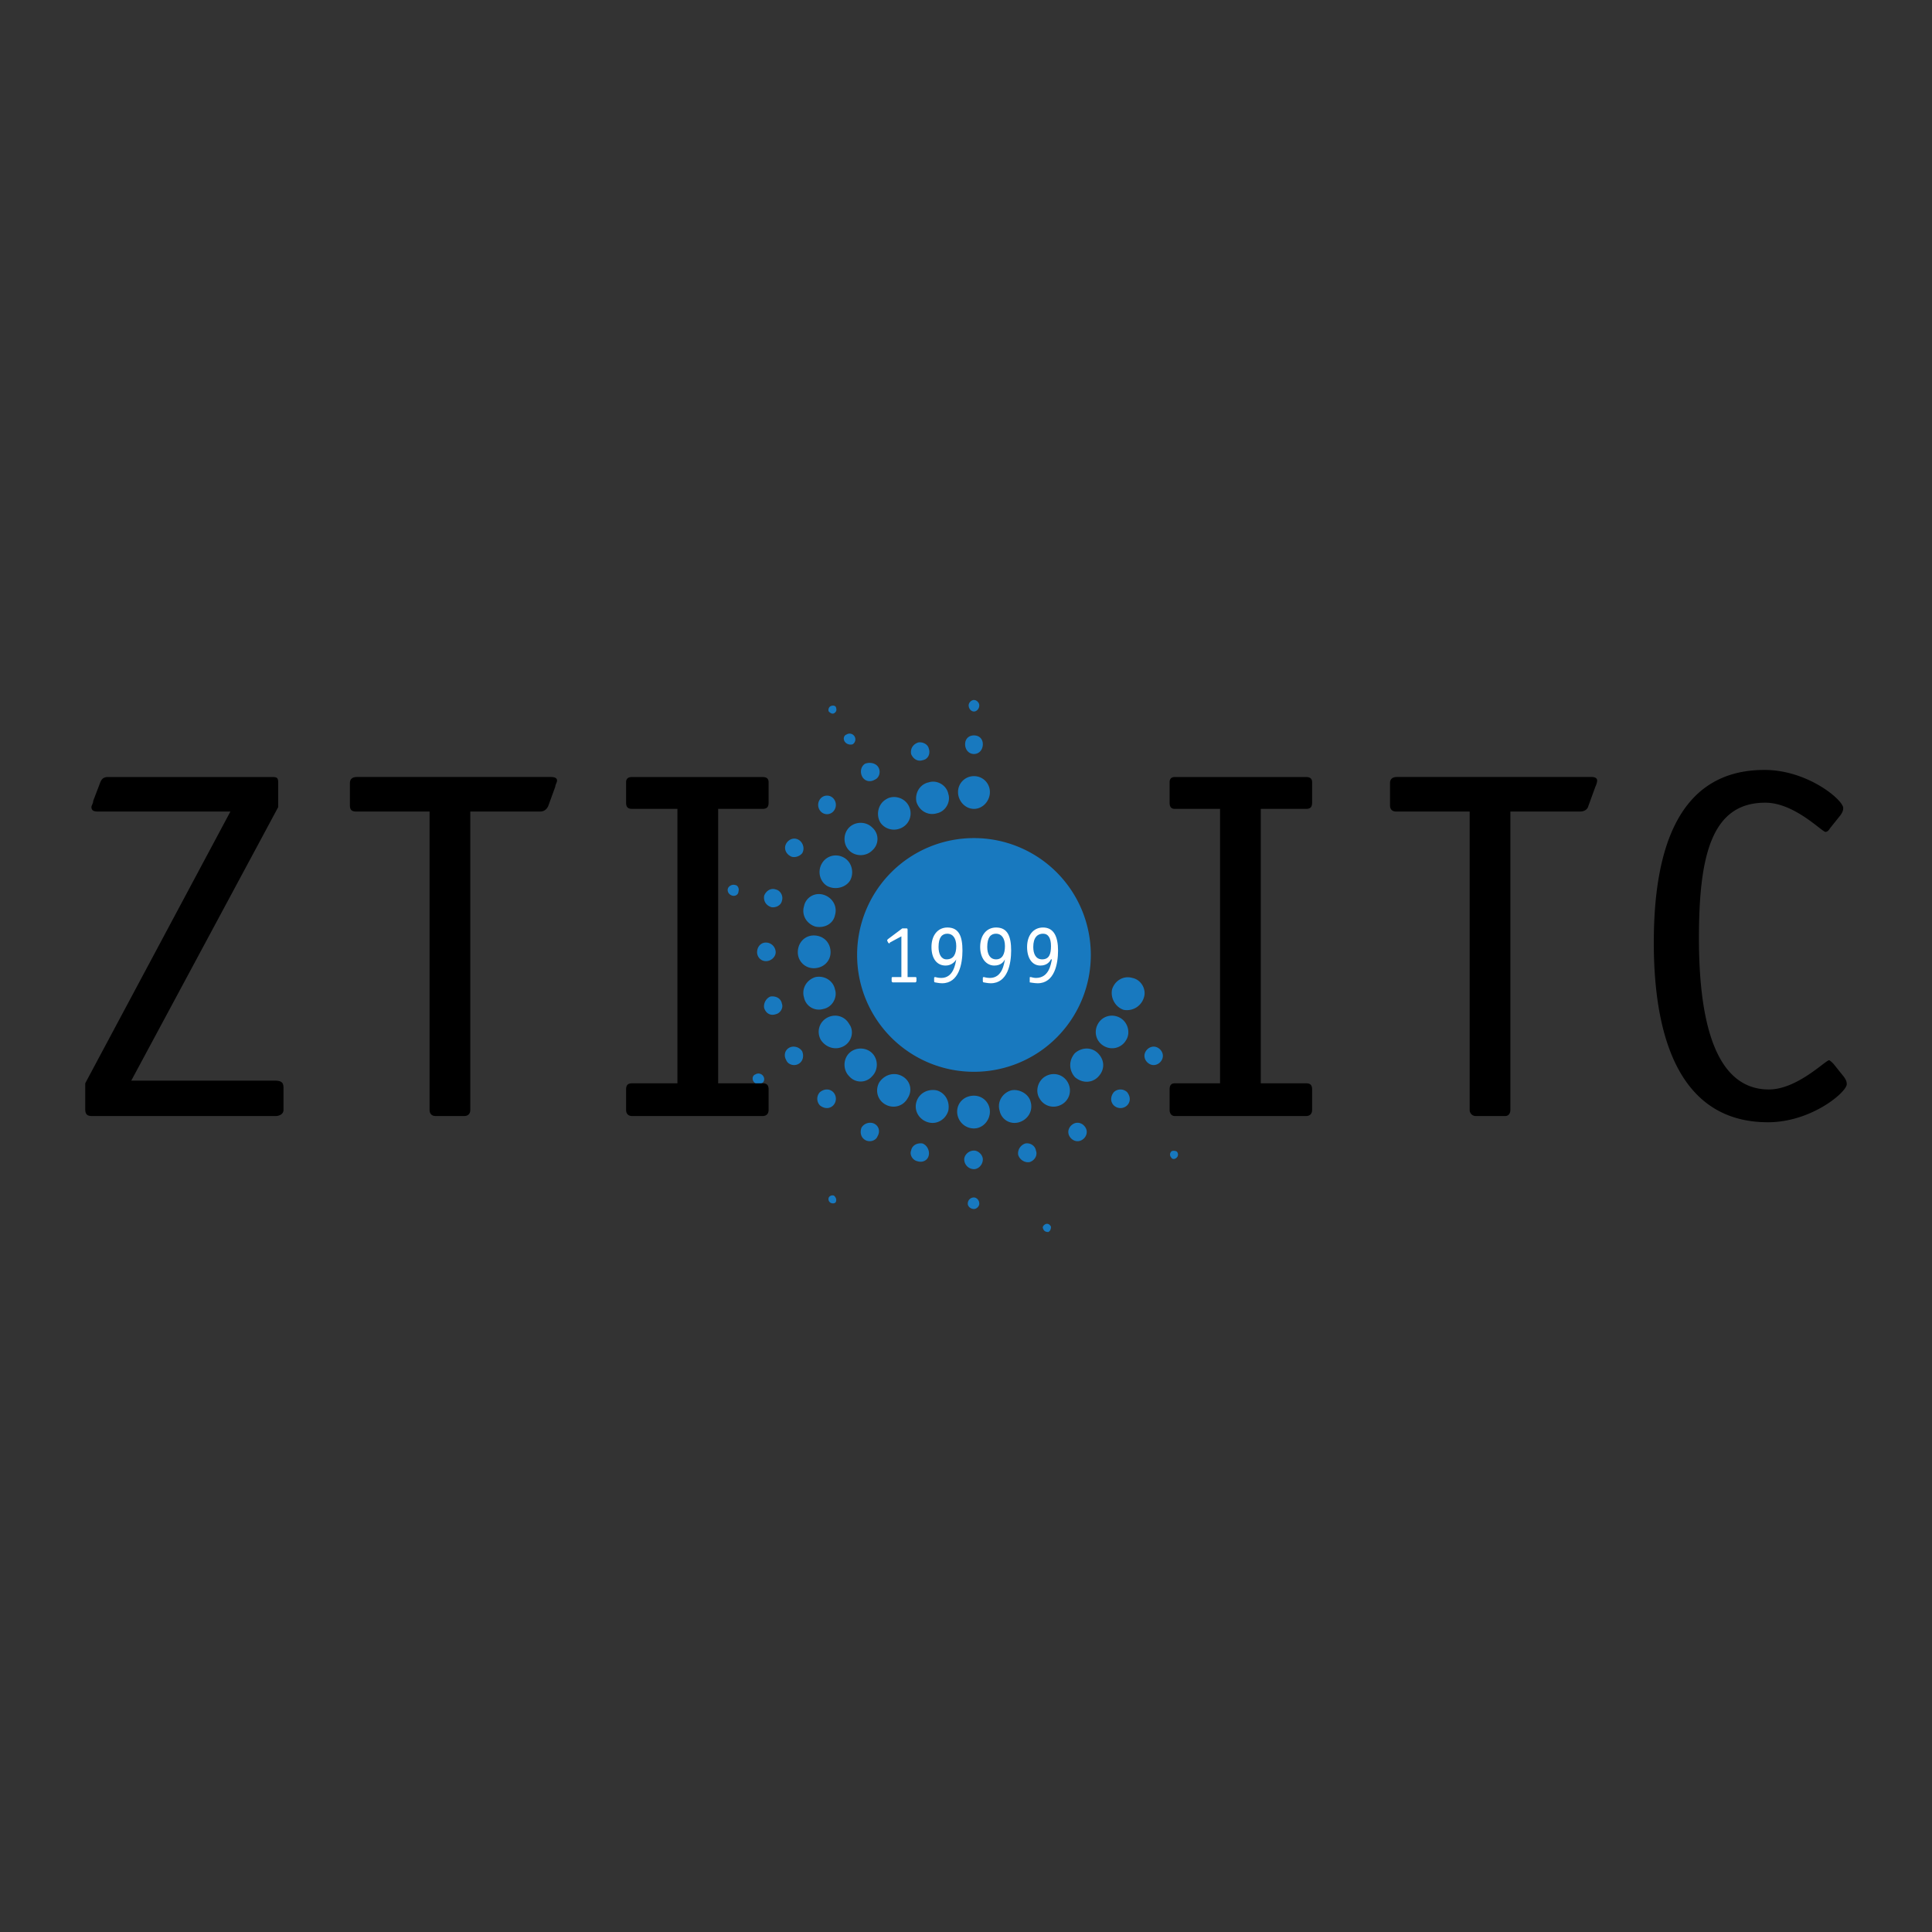 <?xml version="1.0" ?>
<svg xmlns="http://www.w3.org/2000/svg" viewBox="0 0 192.756 192.756">
	<rect x="0" y="0" width="192.756" height="192.756" fill="#333333" stroke="none"/>
	<g fill-rule="evenodd" clip-rule="evenodd">
		<path d="M98.762 79.024c0-.883-.705-1.589-1.588-1.589-.884 0-1.591.707-1.591 1.589 0 .883.707 1.678 1.591 1.678.883 0 1.588-.795 1.588-1.678zM98.057 74.255c0-.53-.354-.884-.883-.884-.531 0-.884.354-.884.884 0 .529.354.971.884.971.529.001.883-.441.883-.971zM97.703 70.369c0-.265-.266-.53-.529-.53-.266 0-.531.265-.531.53 0 .354.265.618.531.618.264 0 .529-.264.529-.618zM83.396 70.545c-.088-.176-.353-.176-.53-.088-.177.088-.265.354-.177.53.177.177.354.265.53.177.265-.177.265-.353.177-.619zM82.689 119.473a.424.424 0 0 0 .177.529c.177.09.441.09.53-.088.088-.266 0-.441-.176-.617-.178-.09-.443 0-.531.176zM104.062 122.564c.088.264.264.354.529.354.176-.09.266-.266.266-.531-.09-.176-.266-.354-.531-.264-.176.088-.353.264-.264.441zM116.867 115.498c.088.178.354.178.529 0a.423.423 0 0 0 0-.617c-.176-.088-.441-.088-.529 0a.427.427 0 0 0 0 .617zM85.25 73.46a.575.575 0 0 0-.795-.177c-.265.088-.354.441-.177.706.177.266.53.354.795.266a.575.575 0 0 0 .177-.795zM73.328 88.297c-.265-.088-.618.088-.707.354-.088.265.088.618.442.706.265.088.618-.088.618-.441.088-.265-.089-.619-.353-.619zM75.359 107.197c-.265.088-.354.441-.177.705.177.266.53.354.795.178.265-.088.354-.441.177-.707a.576.576 0 0 0-.795-.176zM96.555 120.092c0 .264.265.529.619.529.264 0 .529-.266.529-.529 0-.354-.266-.619-.529-.619a.604.604 0 0 0-.619.619zM94.612 79.201c-.177-.883-1.148-1.413-1.943-1.148-.883.176-1.413 1.06-1.237 1.943.265.883 1.148 1.413 2.032 1.148.883-.177 1.413-1.148 1.148-1.943zM92.669 74.697c-.088-.441-.618-.707-1.06-.618-.53.177-.795.618-.707 1.148.177.442.618.795 1.148.618.531-.089.795-.618.619-1.148zM90.638 80.349c-.442-.794-1.501-1.06-2.208-.618-.795.442-1.06 1.501-.618 2.296.441.707 1.413.972 2.208.53.794-.442 1.059-1.413.618-2.208zM87.635 76.551c-.265-.441-.883-.53-1.325-.354-.441.265-.53.884-.265 1.325.265.442.795.53 1.236.265.442-.176.619-.794.354-1.236zM87.017 82.557c-.618-.618-1.678-.618-2.296 0s-.618 1.678 0 2.296 1.678.618 2.296 0a1.51 1.51 0 0 0 0-2.296zM83.13 79.642a.854.854 0 0 0-1.236 0 .96.96 0 0 0 0 1.325.854.854 0 0 0 1.236 0 .96.96 0 0 0 0-1.325zM84.19 85.559c-.795-.441-1.766-.176-2.208.619-.441.794-.176 1.766.53 2.208.795.442 1.855.177 2.296-.529.442-.796.177-1.856-.618-2.298zM79.687 83.793c-.442-.266-.972-.088-1.236.353-.265.442-.088.972.353 1.237.353.265.972.088 1.236-.265.264-.442.088-1.06-.353-1.325zM82.159 89.269c-.883-.265-1.766.265-1.943 1.148-.265.883.265 1.766 1.148 2.031.883.176 1.766-.265 1.943-1.148.265-.883-.265-1.766-1.148-2.031zM77.39 88.739c-.53-.177-.972.177-1.148.618-.088.53.176.972.707 1.148.441.088.971-.176 1.06-.618.176-.53-.177-1.06-.619-1.148zM81.188 93.331c-.884 0-1.59.707-1.59 1.678 0 .883.706 1.59 1.59 1.59.971 0 1.678-.708 1.678-1.59 0-.971-.707-1.678-1.678-1.678zM76.418 94.038c-.529 0-.883.442-.883.972 0 .441.354.883.883.883.53 0 .972-.441.972-.883a.98.98 0 0 0-.972-.972zM81.364 97.482c-.883.264-1.413 1.148-1.148 2.031.177.883 1.06 1.412 1.943 1.148.883-.178 1.413-1.148 1.148-1.943-.177-.882-1.059-1.413-1.943-1.236zM76.86 99.426c-.442.176-.707.705-.618 1.146.176.531.618.795 1.148.619.441-.088.795-.619.618-1.061-.088-.528-.618-.794-1.148-.704zM82.512 101.545c-.795.441-1.06 1.412-.618 2.207.53.795 1.501 1.061 2.296.619s1.06-1.502.53-2.209c-.441-.795-1.413-1.058-2.208-.617zM78.715 104.547c-.441.266-.53.795-.265 1.236.176.441.794.619 1.236.354.441-.266.53-.795.353-1.236-.264-.442-.883-.618-1.324-.354zM84.72 105.076c-.618.619-.618 1.68 0 2.297a1.508 1.508 0 0 0 2.296 0c.618-.617.618-1.678 0-2.297-.618-.617-1.678-.617-2.296 0zM81.806 108.963a.958.958 0 0 0 0 1.324c.441.354.971.354 1.324 0a.958.958 0 0 0 0-1.324c-.353-.354-.882-.354-1.324 0zM87.723 107.992c-.441.795-.177 1.766.618 2.207s1.766.178 2.208-.617c.53-.795.265-1.768-.53-2.209-.794-.441-1.766-.176-2.296.619zM85.957 112.496c-.176.441-.088.971.354 1.236s1.06.088 1.236-.354c.265-.441.177-.971-.265-1.236s-1.06-.087-1.325.354zM91.432 109.936c-.265.883.265 1.766 1.148 2.031.883.264 1.766-.266 2.031-1.148.177-.883-.265-1.768-1.148-2.031-.882-.179-1.766.263-2.031 1.148zM90.902 114.793c-.177.441.177.971.618 1.059.53.178 1.06-.088 1.148-.617.088-.441-.177-.973-.618-1.148-.529-.089-1.059.175-1.148.706zM95.495 110.906c0 .883.707 1.678 1.679 1.678.883 0 1.588-.795 1.588-1.678s-.705-1.59-1.588-1.59c-.972 0-1.679.707-1.679 1.59zM96.202 115.676a.98.98 0 0 0 .972.971c.441 0 .883-.441.883-.971 0-.441-.441-.883-.883-.883-.531 0-.972.441-.972.883zM99.734 110.818c.176.883 1.059 1.412 1.943 1.148.883-.266 1.412-1.148 1.148-2.031-.178-.795-1.148-1.326-1.943-1.148-.882.264-1.413 1.149-1.148 2.031zM101.588 115.234c.178.529.707.795 1.148.705.529-.176.795-.705.619-1.146-.09-.531-.619-.795-1.061-.707-.528.176-.794.707-.706 1.148zM103.709 109.582c.441.795 1.412 1.059 2.207.617s1.061-1.412.619-2.207c-.443-.795-1.414-1.061-2.209-.619s-1.06 1.502-.617 2.209zM106.711 113.379c.266.441.795.619 1.236.354s.619-.795.354-1.236-.795-.619-1.236-.354-.62.795-.354 1.236zM107.24 107.461c.707.619 1.678.619 2.297 0 .707-.705.707-1.678 0-2.385-.619-.617-1.59-.617-2.297 0-.617.707-.617 1.68 0 2.385zM111.127 110.287a.958.958 0 0 0 1.324 0c.354-.352.354-.883 0-1.324a.958.958 0 0 0-1.324 0c-.354.441-.354.973 0 1.324zM110.156 104.371a1.604 1.604 0 0 0 2.207-.619c.441-.705.176-1.766-.619-2.207s-1.766-.178-2.207.617-.176 1.768.619 2.209zM114.66 106.137c.441.266.971.088 1.236-.354.264-.441.088-.971-.354-1.236-.441-.264-.973-.088-1.236.354-.265.441-.087.97.354 1.236zM112.098 100.75a1.765 1.765 0 0 0 2.031-1.236c.266-.795-.264-1.768-1.146-1.943-.885-.266-1.768.266-2.033 1.148-.177.883.353 1.765 1.148 2.031zM97.174 106.932a11.647 11.647 0 0 0 11.656-11.657 11.647 11.647 0 0 0-11.656-11.658 11.647 11.647 0 0 0-11.659 11.658 11.647 11.647 0 0 0 11.659 11.657z" fill="#1879bf"/>
		<path d="M91.432 97.924l-.088.088h-2.296l-.088-.088v-.354c0-.088.088-.088.088-.088h.883v-4.063l-1.148.618c0 .088-.088.088-.088.088l-.088-.088-.088-.176v-.088l.088-.088 1.413-1.06h.442c.088 0 .088.088.088.177v4.681h.795s.088 0 .088.088v.353h-.001zM94.523 93.155c.53 0 .883.441.883 1.236s-.265 1.324-.972 1.324c-.53 0-.795-.529-.795-1.236.001-.971.355-1.324.884-1.324zm-1.324 4.681c0 .088 0 .176.088.176.089 0 .354.088.707.088 1.678 0 2.031-1.942 2.031-3.267 0-1.413-.354-2.296-1.501-2.296-.972 0-1.59.795-1.59 1.943 0 1.148.53 1.854 1.413 1.854.618 0 .971-.442 1.06-.619-.089.442-.265 1.855-1.502 1.855-.353 0-.529-.088-.618-.088 0 0-.088 0-.088.088v.266zM99.381 93.155c.529 0 .883.441.883 1.236s-.264 1.324-.883 1.324-.883-.529-.883-1.236c0-.971.354-1.324.883-1.324zm-1.324 4.681c0 .088 0 .176.088.176s.354.088.707.088c1.678 0 2.031-1.942 2.031-3.267 0-1.413-.354-2.296-1.502-2.296-.971 0-1.59.795-1.59 1.943 0 1.148.619 1.854 1.414 1.854.705 0 .971-.442 1.059-.619-.088.442-.264 1.855-1.502 1.855-.352 0-.529-.088-.617-.088 0 0-.088 0-.088.088v.266zM104.062 93.155c.529 0 .795.441.795 1.236s-.178 1.324-.885 1.324c-.617 0-.883-.529-.883-1.236.001-.971.442-1.324.973-1.324zm-1.326 4.681v.176c.09 0 .441.088.795.088 1.678 0 2.031-1.942 2.031-3.267 0-1.413-.441-2.296-1.5-2.296-.973 0-1.59.795-1.59 1.943 0 1.148.529 1.854 1.324 1.854.707 0 .971-.442 1.061-.619h.088c-.088.442-.266 1.855-1.59 1.855-.266 0-.441-.088-.529-.088-.09 0-.09 0-.09.088v.266z" fill="#fff"/>
		<path d="M28.287 110.729c0 .443-.441.619-.795.619H9.21c-.53 0-.707-.176-.707-.707v-2.561l14.484-27.113H9.741c-.354 0-.618-.088-.618-.442 0-.177.176-.353.176-.618l.707-1.854c.177-.442.441-.53.795-.53h16.338c.53 0 .618.088.618.619v2.384l-14.661 27.289h14.307c.883 0 .883.354.883.883v2.031h.001zM46.921 80.967v29.761c0 .354-.177.619-.618.619h-2.826c-.441 0-.618-.266-.618-.619V80.967h-7.33c-.442 0-.618-.177-.618-.619V78.14c0-.354.176-.619.706-.619h19.341c.354 0 .618.088.618.354 0 .177-.177.442-.177.618l-.707 1.943c-.176.354-.441.53-.794.53h-6.977v.001zM76.684 110.729c0 .354-.177.619-.618.619H63.083c-.441 0-.618-.266-.618-.619v-2.031c0-.441.177-.617.618-.617h4.504V80.702h-4.504c-.441 0-.618-.177-.618-.618v-2.031c0-.353.177-.53.618-.53h12.982c.441 0 .618.177.618.53v2.031c0 .441-.177.618-.618.618H71.65v27.378h4.416c.441 0 .618.176.618.617v2.032zM130.91 110.729c0 .354-.178.619-.619.619h-13.07c-.354 0-.529-.266-.529-.619v-2.031c0-.441.176-.617.529-.617h4.504V80.702h-4.504c-.354 0-.529-.177-.529-.618v-2.031c0-.353.176-.53.529-.53h13.07c.441 0 .619.177.619.53v2.031c0 .441-.178.618-.619.618h-4.504v27.378h4.504c.441 0 .619.176.619.617v2.032zM150.691 80.967v29.761c0 .354-.176.619-.529.619h-2.914a.605.605 0 0 1-.619-.619V80.967h-7.33c-.354 0-.617-.177-.617-.619V78.14c0-.354.176-.619.707-.619h19.428c.266 0 .531.088.531.354 0 .177-.09.442-.178.618l-.705 1.943c-.09.354-.443.53-.795.53h-6.979v.001zM183.986 107.461c.178.266.266.441.266.707 0 .795-3.533 3.799-7.859 3.799-8.391 0-11.393-7.684-11.393-17.929 0-9.361 2.473-17.222 11.039-17.222 4.326 0 7.859 3.003 7.859 3.798 0 .265-.088.441-.264.707l-1.061 1.325c-.088.177-.266.354-.441.354-.354 0-3.092-2.915-6.006-2.915-5.299 0-6.623 5.122-6.623 13.512 0 9.097 1.943 15.101 6.977 15.101 2.826 0 5.652-2.914 6.006-2.914.088 0 .354.266.441.354l1.059 1.323z"/>
	</g>
</svg>
